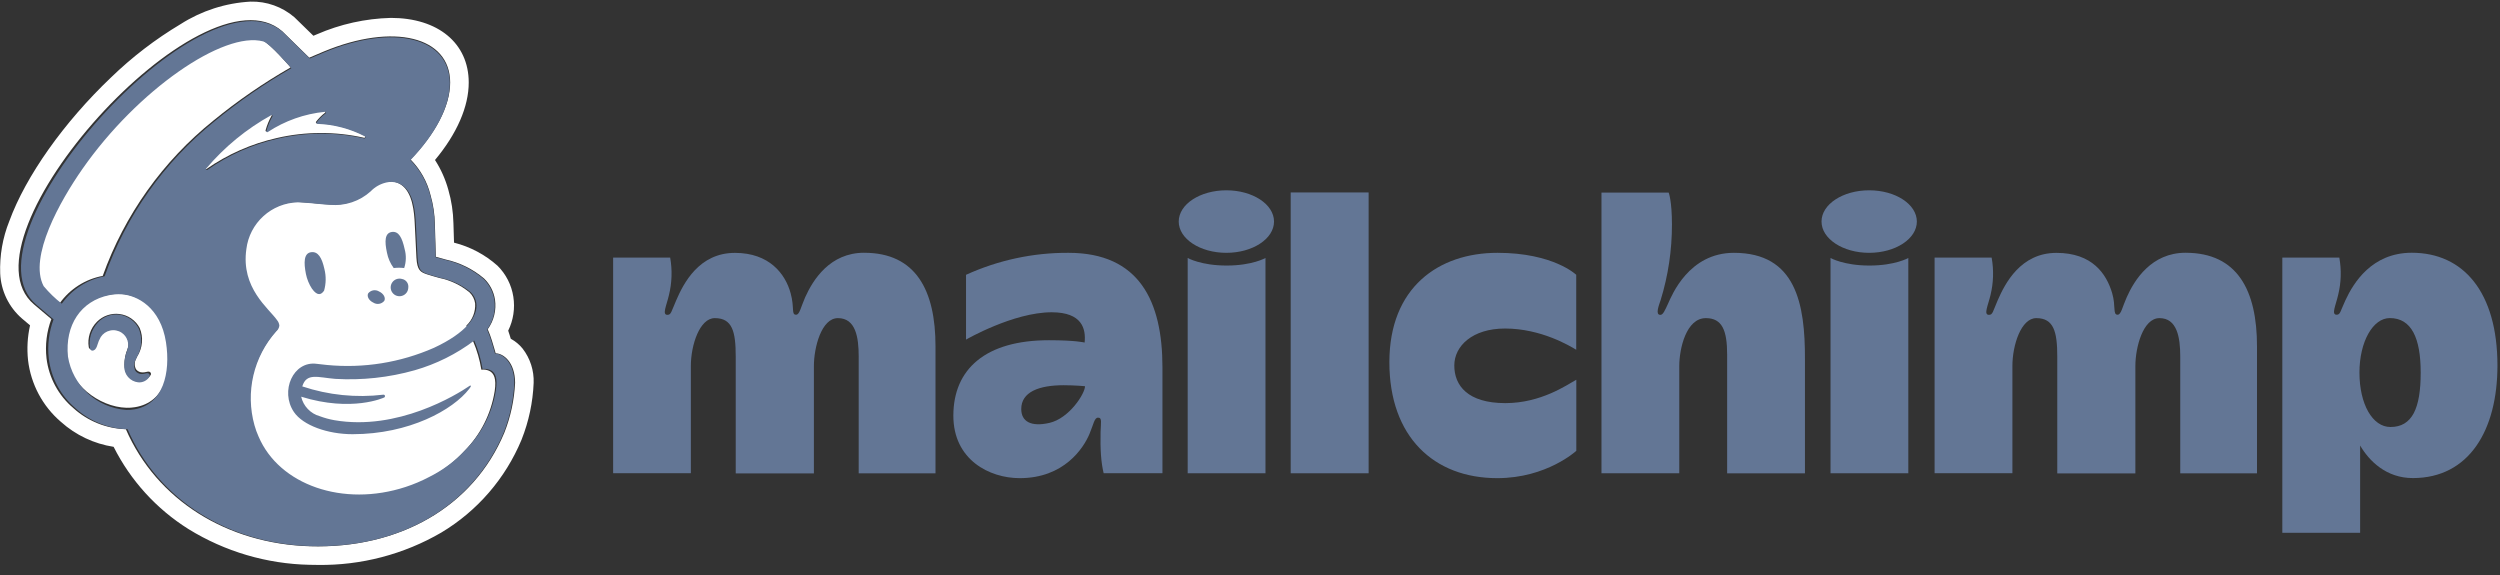 <svg width="100" height="23" viewBox="0 0 100 23" fill="none" xmlns="http://www.w3.org/2000/svg">
<rect x="0" y="0" width="100" height="23" fill="#333333" stroke="none"/>
<g clip-path="url(#clip0_23_243)">
<path d="M4.851 11.756C4.685 11.748 4.518 11.759 4.354 11.79C4.081 11.834 3.82 11.932 3.585 12.078C3.35 12.224 3.147 12.416 2.987 12.641C2.827 12.867 2.713 13.122 2.653 13.392C2.592 13.661 2.586 13.941 2.634 14.213C2.753 15.336 3.95 16.282 5.059 16.311C5.172 16.314 5.286 16.306 5.398 16.288C6.598 16.094 6.912 14.858 6.714 13.644C6.491 12.274 5.514 11.791 4.851 11.756ZM6.026 15.003C5.975 15.079 5.905 15.14 5.823 15.179C5.74 15.218 5.649 15.234 5.558 15.225C5.399 15.212 5.25 15.139 5.142 15.021C5.034 14.903 4.976 14.748 4.977 14.588C4.975 14.375 5.016 14.164 5.098 13.967C5.15 13.842 5.155 13.703 5.112 13.575C5.07 13.447 4.983 13.338 4.867 13.269C4.724 13.18 4.554 13.15 4.39 13.184C4.231 13.215 4.091 13.307 3.999 13.44C3.938 13.54 3.89 13.647 3.856 13.759C3.85 13.779 3.845 13.794 3.841 13.805C3.787 13.943 3.7 13.984 3.641 13.976C3.62 13.972 3.6 13.962 3.584 13.947C3.568 13.932 3.556 13.913 3.551 13.891C3.52 13.706 3.535 13.517 3.592 13.338C3.65 13.16 3.75 12.998 3.883 12.866C3.999 12.751 4.139 12.663 4.294 12.61C4.449 12.557 4.614 12.54 4.776 12.56C4.947 12.581 5.11 12.642 5.251 12.74C5.393 12.838 5.508 12.968 5.588 13.12C5.664 13.303 5.695 13.502 5.678 13.7C5.661 13.898 5.596 14.089 5.488 14.256C5.475 14.285 5.462 14.311 5.452 14.335C5.413 14.4 5.392 14.475 5.39 14.55C5.388 14.626 5.405 14.702 5.44 14.769C5.471 14.81 5.511 14.843 5.558 14.866C5.604 14.888 5.655 14.899 5.706 14.897C5.756 14.896 5.804 14.89 5.852 14.878C5.913 14.864 5.977 14.85 6.016 14.896C6.029 14.911 6.037 14.929 6.038 14.948C6.04 14.967 6.036 14.987 6.026 15.004V15.003Z" fill="white"/>
<path d="M20.175 17.306C20.426 16.671 20.57 15.999 20.604 15.318C20.604 14.48 20.129 14.133 19.827 14.133C19.818 14.1 19.758 13.882 19.676 13.619C19.629 13.466 19.573 13.316 19.509 13.17C19.756 12.829 19.86 12.404 19.8 11.987C19.751 11.665 19.598 11.368 19.364 11.141C18.922 10.765 18.393 10.504 17.825 10.38C17.74 10.356 17.458 10.279 17.433 10.271C17.431 10.255 17.412 9.348 17.395 8.959C17.388 8.568 17.33 8.18 17.222 7.805C17.089 7.266 16.812 6.773 16.422 6.378C17.399 5.368 18.008 4.254 18.007 3.299C18.004 1.461 15.745 0.905 12.96 2.057C12.957 2.058 12.374 2.305 12.37 2.307C12.367 2.304 11.303 1.262 11.287 1.248C8.113 -1.517 -1.814 9.5 1.36 12.176L2.054 12.763C1.866 13.264 1.8 13.803 1.861 14.335C1.955 15.108 2.337 15.818 2.932 16.322C3.509 16.846 4.255 17.146 5.034 17.168C6.269 20.009 9.09 21.753 12.399 21.851C15.948 21.956 18.927 20.293 20.175 17.306ZM20.904 13.943C21.208 14.335 21.364 14.822 21.346 15.318C21.314 16.092 21.152 16.855 20.867 17.575L20.861 17.591C20.217 19.14 19.092 20.441 17.653 21.302C16.155 22.174 14.449 22.621 12.716 22.597H12.716C12.603 22.597 12.489 22.595 12.377 22.592C10.667 22.556 8.998 22.063 7.542 21.165C6.261 20.362 5.224 19.224 4.545 17.873C3.762 17.752 3.03 17.406 2.44 16.877C1.705 16.25 1.235 15.368 1.122 14.409C1.072 13.943 1.099 13.471 1.202 13.014L0.88 12.742C0.62 12.517 0.408 12.241 0.258 11.931C0.108 11.62 0.023 11.283 0.008 10.939C-0.018 10.225 0.105 9.513 0.371 8.849C1.032 7.045 2.552 4.896 4.438 3.101C5.28 2.285 6.214 1.568 7.221 0.967C8.061 0.43 9.025 0.119 10.021 0.065C10.663 0.048 11.288 0.271 11.775 0.689C11.803 0.714 12.22 1.121 12.536 1.431C12.616 1.397 12.673 1.373 12.674 1.373C13.61 0.965 14.615 0.742 15.635 0.716C17.524 0.716 18.747 1.729 18.749 3.297C18.751 4.265 18.276 5.35 17.4 6.4C17.638 6.769 17.818 7.172 17.934 7.595C18.059 8.028 18.127 8.475 18.137 8.926C18.145 9.12 18.154 9.431 18.161 9.706C18.807 9.869 19.404 10.186 19.902 10.63C20.239 10.965 20.46 11.399 20.533 11.868C20.606 12.331 20.535 12.806 20.328 13.227C20.346 13.28 20.366 13.337 20.384 13.398C20.401 13.451 20.417 13.502 20.431 13.55C20.613 13.649 20.774 13.782 20.904 13.943H20.904Z" fill="white"/>
<path d="M18.654 13.025C18.775 12.912 18.868 12.774 18.929 12.62C18.99 12.466 19.016 12.301 19.005 12.136C18.981 11.97 18.904 11.816 18.784 11.698C18.434 11.408 18.018 11.209 17.573 11.118C17.369 11.06 17.231 11.023 17.082 10.974C16.818 10.886 16.687 10.815 16.657 10.312C16.645 10.092 16.607 9.326 16.593 9.009C16.569 8.455 16.503 7.696 16.037 7.383C15.919 7.305 15.781 7.26 15.639 7.255C15.56 7.25 15.48 7.258 15.403 7.278C15.167 7.333 14.952 7.456 14.785 7.631C14.568 7.829 14.312 7.98 14.034 8.074C13.756 8.168 13.461 8.203 13.169 8.177C12.843 8.163 12.498 8.112 12.102 8.088C12.025 8.083 11.948 8.079 11.871 8.074C11.36 8.09 10.871 8.288 10.494 8.633C10.117 8.979 9.876 9.448 9.816 9.956C9.59 11.532 10.719 12.346 11.044 12.824C11.095 12.885 11.126 12.96 11.134 13.038C11.126 13.126 11.084 13.206 11.018 13.264L11.018 13.264C10.567 13.772 10.25 14.385 10.097 15.047C9.943 15.709 9.958 16.398 10.14 17.053C10.183 17.21 10.238 17.364 10.305 17.513C11.128 19.458 13.683 20.364 16.179 19.54C16.506 19.432 16.823 19.297 17.127 19.135C17.674 18.862 18.166 18.49 18.579 18.038C19.223 17.385 19.645 16.547 19.788 15.641C19.863 15.14 19.753 14.946 19.603 14.852C19.497 14.793 19.375 14.77 19.254 14.788C19.191 14.394 19.079 14.01 18.922 13.643L18.654 13.025Z" fill="white"/>
<path d="M14.564 5.511C14.604 5.52 14.63 5.451 14.594 5.43C13.998 5.121 13.34 4.949 12.669 4.927C12.662 4.926 12.656 4.925 12.651 4.921C12.645 4.918 12.641 4.913 12.638 4.907C12.635 4.901 12.634 4.895 12.635 4.888C12.635 4.882 12.638 4.876 12.642 4.871C12.746 4.734 12.868 4.612 13.004 4.508C13.01 4.503 13.014 4.496 13.016 4.489C13.018 4.481 13.018 4.473 13.015 4.466C13.013 4.459 13.008 4.453 13.001 4.449C12.995 4.444 12.987 4.442 12.979 4.443C12.158 4.524 11.368 4.802 10.677 5.255C10.671 5.259 10.664 5.261 10.657 5.261C10.65 5.261 10.643 5.259 10.637 5.255C10.631 5.251 10.627 5.245 10.624 5.238C10.621 5.232 10.621 5.224 10.622 5.217C10.678 5.01 10.76 4.81 10.866 4.624C10.87 4.617 10.871 4.61 10.87 4.603C10.869 4.595 10.866 4.589 10.861 4.583C10.855 4.578 10.849 4.575 10.841 4.574C10.834 4.573 10.827 4.574 10.82 4.577C9.823 5.125 8.934 5.85 8.197 6.718C8.191 6.724 8.188 6.733 8.188 6.741C8.189 6.75 8.192 6.759 8.198 6.765C8.204 6.772 8.212 6.776 8.22 6.777C8.229 6.777 8.238 6.775 8.245 6.77C9.099 6.173 10.061 5.749 11.077 5.52C12.224 5.256 13.416 5.252 14.564 5.511" fill="white"/>
<path d="M11.626 2.696C11.626 2.696 10.762 1.696 10.501 1.622C8.897 1.189 5.43 3.577 3.217 6.731C2.321 8.007 1.039 10.267 1.652 11.429C1.87 11.69 2.116 11.926 2.385 12.134C2.796 11.558 3.414 11.165 4.109 11.036C4.982 8.596 6.514 6.446 8.535 4.824C9.504 4.03 10.539 3.319 11.626 2.696Z" fill="white"/>
<path d="M5.968 14.96C5.98 14.975 5.988 14.994 5.99 15.013C5.992 15.033 5.987 15.052 5.978 15.069C5.931 15.145 5.864 15.206 5.785 15.245C5.706 15.285 5.617 15.302 5.528 15.294C5.371 15.277 5.225 15.201 5.122 15.081C5.018 14.961 4.964 14.806 4.97 14.648C4.968 14.432 5.007 14.217 5.086 14.017C5.136 13.891 5.141 13.752 5.101 13.623C5.061 13.493 4.977 13.382 4.864 13.307C4.797 13.263 4.722 13.233 4.643 13.218C4.565 13.203 4.484 13.204 4.406 13.222C4.329 13.238 4.256 13.269 4.192 13.313C4.127 13.358 4.073 13.415 4.03 13.481C3.971 13.583 3.925 13.692 3.893 13.806C3.887 13.825 3.882 13.841 3.878 13.851C3.826 13.992 3.743 14.033 3.686 14.026C3.659 14.022 3.623 14.004 3.599 13.94C3.57 13.753 3.583 13.563 3.638 13.382C3.694 13.202 3.789 13.036 3.918 12.898C4.026 12.782 4.161 12.693 4.31 12.639C4.459 12.585 4.619 12.568 4.777 12.588C4.944 12.611 5.102 12.675 5.238 12.774C5.374 12.873 5.484 13.005 5.557 13.156C5.63 13.343 5.66 13.544 5.643 13.744C5.627 13.944 5.565 14.138 5.461 14.31C5.448 14.339 5.436 14.366 5.426 14.39C5.389 14.457 5.369 14.533 5.367 14.609C5.365 14.686 5.381 14.762 5.415 14.831C5.444 14.872 5.482 14.906 5.527 14.928C5.571 14.951 5.621 14.962 5.671 14.961C5.718 14.96 5.765 14.954 5.81 14.941C5.87 14.928 5.931 14.913 5.968 14.96V14.96ZM20.572 15.325C20.539 16.005 20.395 16.675 20.146 17.309C18.906 20.29 15.947 21.949 12.421 21.844C9.134 21.746 6.331 20.006 5.104 17.17C4.329 17.149 3.588 16.849 3.016 16.327C2.424 15.823 2.045 15.115 1.952 14.344C1.892 13.813 1.957 13.275 2.143 12.775L1.454 12.189C-1.699 9.519 8.163 -1.475 11.317 1.284C11.332 1.298 12.389 2.338 12.392 2.341C12.396 2.339 12.975 2.093 12.978 2.091C15.745 0.942 17.989 1.497 17.992 3.33C17.994 4.284 17.388 5.395 16.418 6.404C16.805 6.799 17.08 7.29 17.213 7.827C17.32 8.202 17.377 8.589 17.385 8.979C17.401 9.367 17.42 10.273 17.422 10.289C17.447 10.296 17.727 10.373 17.812 10.397C18.376 10.521 18.901 10.782 19.341 11.157C19.573 11.384 19.725 11.68 19.774 12.001C19.834 12.417 19.73 12.84 19.484 13.182C19.548 13.327 19.603 13.477 19.65 13.629C19.732 13.892 19.791 14.11 19.8 14.142C20.101 14.142 20.572 14.488 20.572 15.325ZM6.639 13.689C6.424 12.297 5.486 11.806 4.849 11.771C4.689 11.763 4.528 11.774 4.371 11.806C3.234 12.036 2.592 13.006 2.719 14.266C2.811 14.832 3.091 15.349 3.513 15.736C3.936 16.123 4.477 16.355 5.048 16.397C5.157 16.4 5.267 16.392 5.375 16.374C6.527 16.177 6.829 14.922 6.639 13.689ZM8.582 4.853C9.545 4.061 10.572 3.351 11.653 2.73C11.653 2.73 10.795 1.731 10.536 1.658C8.942 1.226 5.498 3.608 3.299 6.755C2.409 8.029 1.136 10.284 1.745 11.444C1.961 11.704 2.205 11.94 2.472 12.148C2.88 11.574 3.494 11.181 4.185 11.051C5.051 8.619 6.572 6.474 8.582 4.853ZM12.047 15.868C12.089 16.053 12.181 16.223 12.312 16.36C12.443 16.498 12.608 16.597 12.791 16.648C12.981 16.719 13.177 16.773 13.377 16.808C15.899 17.243 18.256 15.797 18.787 15.432C18.827 15.405 18.853 15.432 18.821 15.48C18.805 15.506 18.788 15.53 18.769 15.554C18.12 16.395 16.373 17.368 14.101 17.368C13.11 17.368 12.12 17.017 11.756 16.479C11.192 15.644 11.728 14.426 12.668 14.553C12.669 14.553 12.99 14.589 13.08 14.599C14.541 14.74 16.014 14.504 17.358 13.913C18.641 13.316 19.126 12.658 19.053 12.126C19.029 11.961 18.951 11.808 18.832 11.691C18.481 11.402 18.064 11.204 17.619 11.115C17.415 11.058 17.277 11.021 17.128 10.972C16.863 10.884 16.733 10.814 16.703 10.315C16.69 10.096 16.652 9.335 16.638 9.021C16.614 8.47 16.548 7.717 16.082 7.406C15.964 7.328 15.826 7.284 15.684 7.278C15.604 7.273 15.525 7.281 15.447 7.301C15.211 7.356 14.996 7.478 14.828 7.653C14.611 7.849 14.355 7.999 14.076 8.092C13.798 8.185 13.504 8.22 13.211 8.194C12.885 8.18 12.54 8.129 12.144 8.106C12.067 8.101 11.989 8.097 11.912 8.093C11.402 8.106 10.914 8.302 10.537 8.645C10.159 8.988 9.917 9.455 9.855 9.961C9.629 11.526 10.758 12.335 11.085 12.809C11.135 12.869 11.166 12.944 11.174 13.022C11.166 13.109 11.124 13.189 11.058 13.246V13.246C10.607 13.749 10.29 14.357 10.136 15.015C9.983 15.672 9.997 16.358 10.179 17.009C10.222 17.165 10.277 17.317 10.344 17.465C11.169 19.397 13.726 20.297 16.224 19.478C16.551 19.371 16.868 19.237 17.173 19.076C17.72 18.805 18.213 18.436 18.626 17.987C19.27 17.34 19.693 16.507 19.836 15.607C19.912 15.108 19.802 14.916 19.651 14.823C19.545 14.764 19.423 14.742 19.302 14.759C19.239 14.368 19.127 13.986 18.97 13.623C18.257 14.161 17.45 14.563 16.591 14.809C15.557 15.102 14.482 15.218 13.409 15.155C12.719 15.099 12.263 14.897 12.091 15.456C13.135 15.805 14.243 15.918 15.335 15.787C15.343 15.787 15.351 15.787 15.358 15.789C15.366 15.792 15.373 15.795 15.379 15.8C15.384 15.805 15.389 15.811 15.393 15.818C15.397 15.825 15.399 15.832 15.4 15.84C15.401 15.853 15.398 15.866 15.392 15.877C15.385 15.888 15.375 15.897 15.363 15.902C15.363 15.902 14.082 16.499 12.047 15.868ZM8.294 6.795C9.142 6.2 10.097 5.776 11.107 5.547C12.247 5.283 13.431 5.28 14.572 5.538C14.612 5.547 14.637 5.478 14.601 5.458C14.009 5.15 13.356 4.978 12.689 4.955C12.683 4.955 12.676 4.953 12.671 4.95C12.665 4.946 12.661 4.941 12.658 4.935C12.655 4.93 12.654 4.923 12.655 4.917C12.655 4.91 12.658 4.904 12.662 4.899C12.765 4.763 12.886 4.641 13.022 4.537C13.028 4.532 13.032 4.526 13.034 4.518C13.036 4.511 13.036 4.503 13.033 4.496C13.03 4.489 13.026 4.482 13.019 4.478C13.013 4.474 13.005 4.472 12.997 4.472C12.181 4.553 11.396 4.831 10.71 5.282C10.704 5.286 10.697 5.289 10.69 5.289C10.683 5.289 10.676 5.286 10.67 5.282C10.664 5.278 10.66 5.273 10.657 5.266C10.655 5.26 10.654 5.252 10.656 5.245C10.711 5.038 10.792 4.839 10.898 4.653C10.901 4.646 10.903 4.639 10.902 4.632C10.901 4.625 10.897 4.618 10.892 4.613C10.887 4.608 10.881 4.604 10.873 4.603C10.866 4.602 10.859 4.603 10.852 4.606C9.861 5.154 8.978 5.878 8.247 6.743C8.241 6.749 8.238 6.758 8.238 6.766C8.238 6.775 8.241 6.783 8.247 6.79C8.253 6.796 8.261 6.8 8.27 6.801C8.278 6.802 8.287 6.8 8.294 6.795ZM14.935 12.106C15.004 12.15 15.086 12.166 15.167 12.153C15.248 12.139 15.32 12.097 15.372 12.033C15.435 11.91 15.343 11.743 15.165 11.66C15.096 11.617 15.014 11.6 14.933 11.613C14.852 11.627 14.78 11.669 14.728 11.733C14.665 11.856 14.757 12.023 14.935 12.106ZM15.479 10.11C15.522 10.331 15.614 10.54 15.748 10.722C15.887 10.705 16.028 10.705 16.167 10.722C16.248 10.478 16.255 10.216 16.187 9.969C16.087 9.513 15.951 9.236 15.67 9.279C15.389 9.322 15.379 9.653 15.479 10.11ZM16.077 11.158C16.006 11.138 15.931 11.14 15.861 11.165C15.792 11.189 15.732 11.235 15.69 11.296C15.648 11.356 15.626 11.428 15.627 11.502C15.628 11.576 15.652 11.647 15.696 11.706C15.74 11.766 15.801 11.81 15.871 11.832C15.942 11.855 16.017 11.855 16.087 11.832C16.157 11.81 16.219 11.766 16.263 11.707C16.306 11.648 16.331 11.576 16.332 11.502C16.342 11.423 16.321 11.343 16.274 11.279C16.226 11.215 16.155 11.171 16.077 11.158Z" fill="#637695"/>
<path d="M12.964 11.623C13.043 11.343 13.048 11.047 12.977 10.764C12.876 10.307 12.722 10.046 12.438 10.089C12.153 10.132 12.146 10.5 12.237 10.959C12.28 11.169 12.362 11.37 12.479 11.549C12.706 11.865 12.86 11.783 12.964 11.623H12.964Z" fill="#637695"/>
<path d="M34.567 10.11C33.196 10.11 32.519 11.194 32.206 11.893C32.034 12.282 31.985 12.589 31.844 12.589C31.642 12.589 31.788 12.324 31.625 11.728C31.411 10.945 30.766 10.115 29.397 10.115C27.959 10.115 27.341 11.336 27.051 12.008C26.849 12.466 26.849 12.594 26.696 12.594C26.475 12.594 26.659 12.23 26.758 11.802C26.878 11.312 26.896 10.802 26.807 10.305H24.525V18.927H27.634V14.643C27.634 13.796 27.989 12.725 28.592 12.725C29.294 12.725 29.429 13.264 29.429 14.261V18.936H32.556V14.643C32.556 13.889 32.861 12.725 33.516 12.725C34.225 12.725 34.348 13.483 34.348 14.261V18.934H37.42V13.86C37.423 11.61 36.633 10.111 34.567 10.111L34.567 10.11Z" fill="#637695"/>
<path d="M87.426 10.11C86.057 10.11 85.378 11.194 85.068 11.893C84.893 12.282 84.847 12.589 84.704 12.589C84.504 12.589 84.64 12.25 84.487 11.728C84.258 10.95 83.689 10.115 82.259 10.115C80.826 10.115 80.203 11.336 79.91 12.008C79.711 12.466 79.711 12.594 79.558 12.594C79.334 12.594 79.519 12.23 79.62 11.802C79.74 11.312 79.755 10.802 79.666 10.305H77.384V18.927H80.496V14.643C80.496 13.796 80.848 12.725 81.451 12.725C82.148 12.725 82.291 13.264 82.291 14.261V18.936H85.415V14.643C85.415 13.889 85.722 12.725 86.378 12.725C87.079 12.725 87.21 13.483 87.21 14.261V18.934H90.28V13.86C90.282 11.61 89.494 10.111 87.426 10.111V10.11Z" fill="#637695"/>
<path d="M42.74 10.113C41.327 10.105 39.929 10.406 38.641 10.992V13.584C38.641 13.584 40.532 12.491 42.066 12.491C43.29 12.491 43.44 13.156 43.385 13.702C43.385 13.702 43.033 13.609 41.955 13.609C39.417 13.609 38.134 14.768 38.134 16.627C38.134 18.39 39.575 19.126 40.788 19.126C42.559 19.126 43.336 17.932 43.577 17.363C43.743 16.969 43.772 16.706 43.922 16.706C44.092 16.706 44.033 16.895 44.023 17.287C44.008 17.974 44.041 18.491 44.146 18.929H46.498V14.69C46.498 12.041 45.567 10.113 42.74 10.113V10.113ZM41.98 16.915C41.234 17.087 40.85 16.856 40.85 16.361C40.85 15.682 41.551 15.409 42.546 15.409C42.987 15.409 43.4 15.448 43.4 15.448C43.403 15.738 42.775 16.731 41.98 16.915Z" fill="#637695"/>
<path d="M51.628 7.698H54.745V18.931H51.628V7.698Z" fill="#637695"/>
<path d="M58.172 14.62C58.172 13.845 58.889 13.141 60.203 13.141C61.639 13.141 62.791 13.835 63.049 13.99V10.992C63.049 10.992 62.138 10.113 59.9 10.113C57.539 10.113 55.575 11.501 55.575 14.488C55.575 17.474 57.357 19.126 59.891 19.126C61.87 19.126 63.052 18.033 63.052 18.033V15.189C62.677 15.398 61.639 16.125 60.215 16.125C58.714 16.125 58.172 15.428 58.172 14.62V14.62Z" fill="#637695"/>
<path d="M69.357 10.113C67.55 10.113 66.868 11.826 66.73 12.129C66.59 12.432 66.521 12.599 66.408 12.595C66.208 12.589 66.349 12.23 66.428 11.996C66.728 11.021 66.878 10.007 66.878 8.985C66.878 8.023 66.747 7.703 66.747 7.703H64.059V18.931H67.171V14.643C67.171 13.943 67.449 12.725 68.234 12.725C68.884 12.725 69.086 13.21 69.086 14.185V18.934H72.198V14.369C72.206 12.153 71.839 10.113 69.357 10.113V10.113Z" fill="#637695"/>
<path d="M73.221 10.319V18.931H76.333V10.319C76.333 10.319 75.808 10.622 74.777 10.622C73.748 10.622 73.221 10.319 73.221 10.319Z" fill="#637695"/>
<path d="M76.674 8.862C76.674 8.171 75.82 7.612 74.766 7.612C73.715 7.612 72.861 8.171 72.861 8.862C72.861 9.552 73.715 10.113 74.766 10.113C75.82 10.113 76.674 9.552 76.674 8.862Z" fill="#637695"/>
<path d="M47.507 10.319V18.931H50.619V10.319C50.619 10.319 50.095 10.622 49.066 10.622C48.037 10.622 47.507 10.319 47.507 10.319Z" fill="#637695"/>
<path d="M50.961 8.862C50.961 8.171 50.106 7.612 49.055 7.612C48.002 7.612 47.149 8.171 47.149 8.862C47.149 9.552 48.002 10.113 49.055 10.113C50.106 10.113 50.961 9.552 50.961 8.862Z" fill="#637695"/>
<path d="M96.471 10.11C94.87 10.11 94.137 11.322 93.82 12.004C93.608 12.457 93.617 12.589 93.465 12.589C93.243 12.589 93.428 12.225 93.526 11.797C93.647 11.309 93.662 10.8 93.573 10.305H91.293V21.312H94.405V17.821C94.775 18.451 95.457 19.123 96.513 19.123C98.765 19.123 99.898 17.206 99.898 14.621C99.896 11.688 98.539 10.11 96.471 10.11V10.11ZM95.617 17.08C94.903 17.08 94.378 16.172 94.378 14.902C94.378 13.668 94.917 12.723 95.592 12.723C96.459 12.723 96.828 13.523 96.828 14.902C96.828 16.337 96.488 17.08 95.617 17.08Z" fill="#637695"/>
</g>
<defs>
<clipPath id="clip0_23_243">
<rect width="100" height="22.689" fill="white"/>
</clipPath>
</defs>
</svg>
